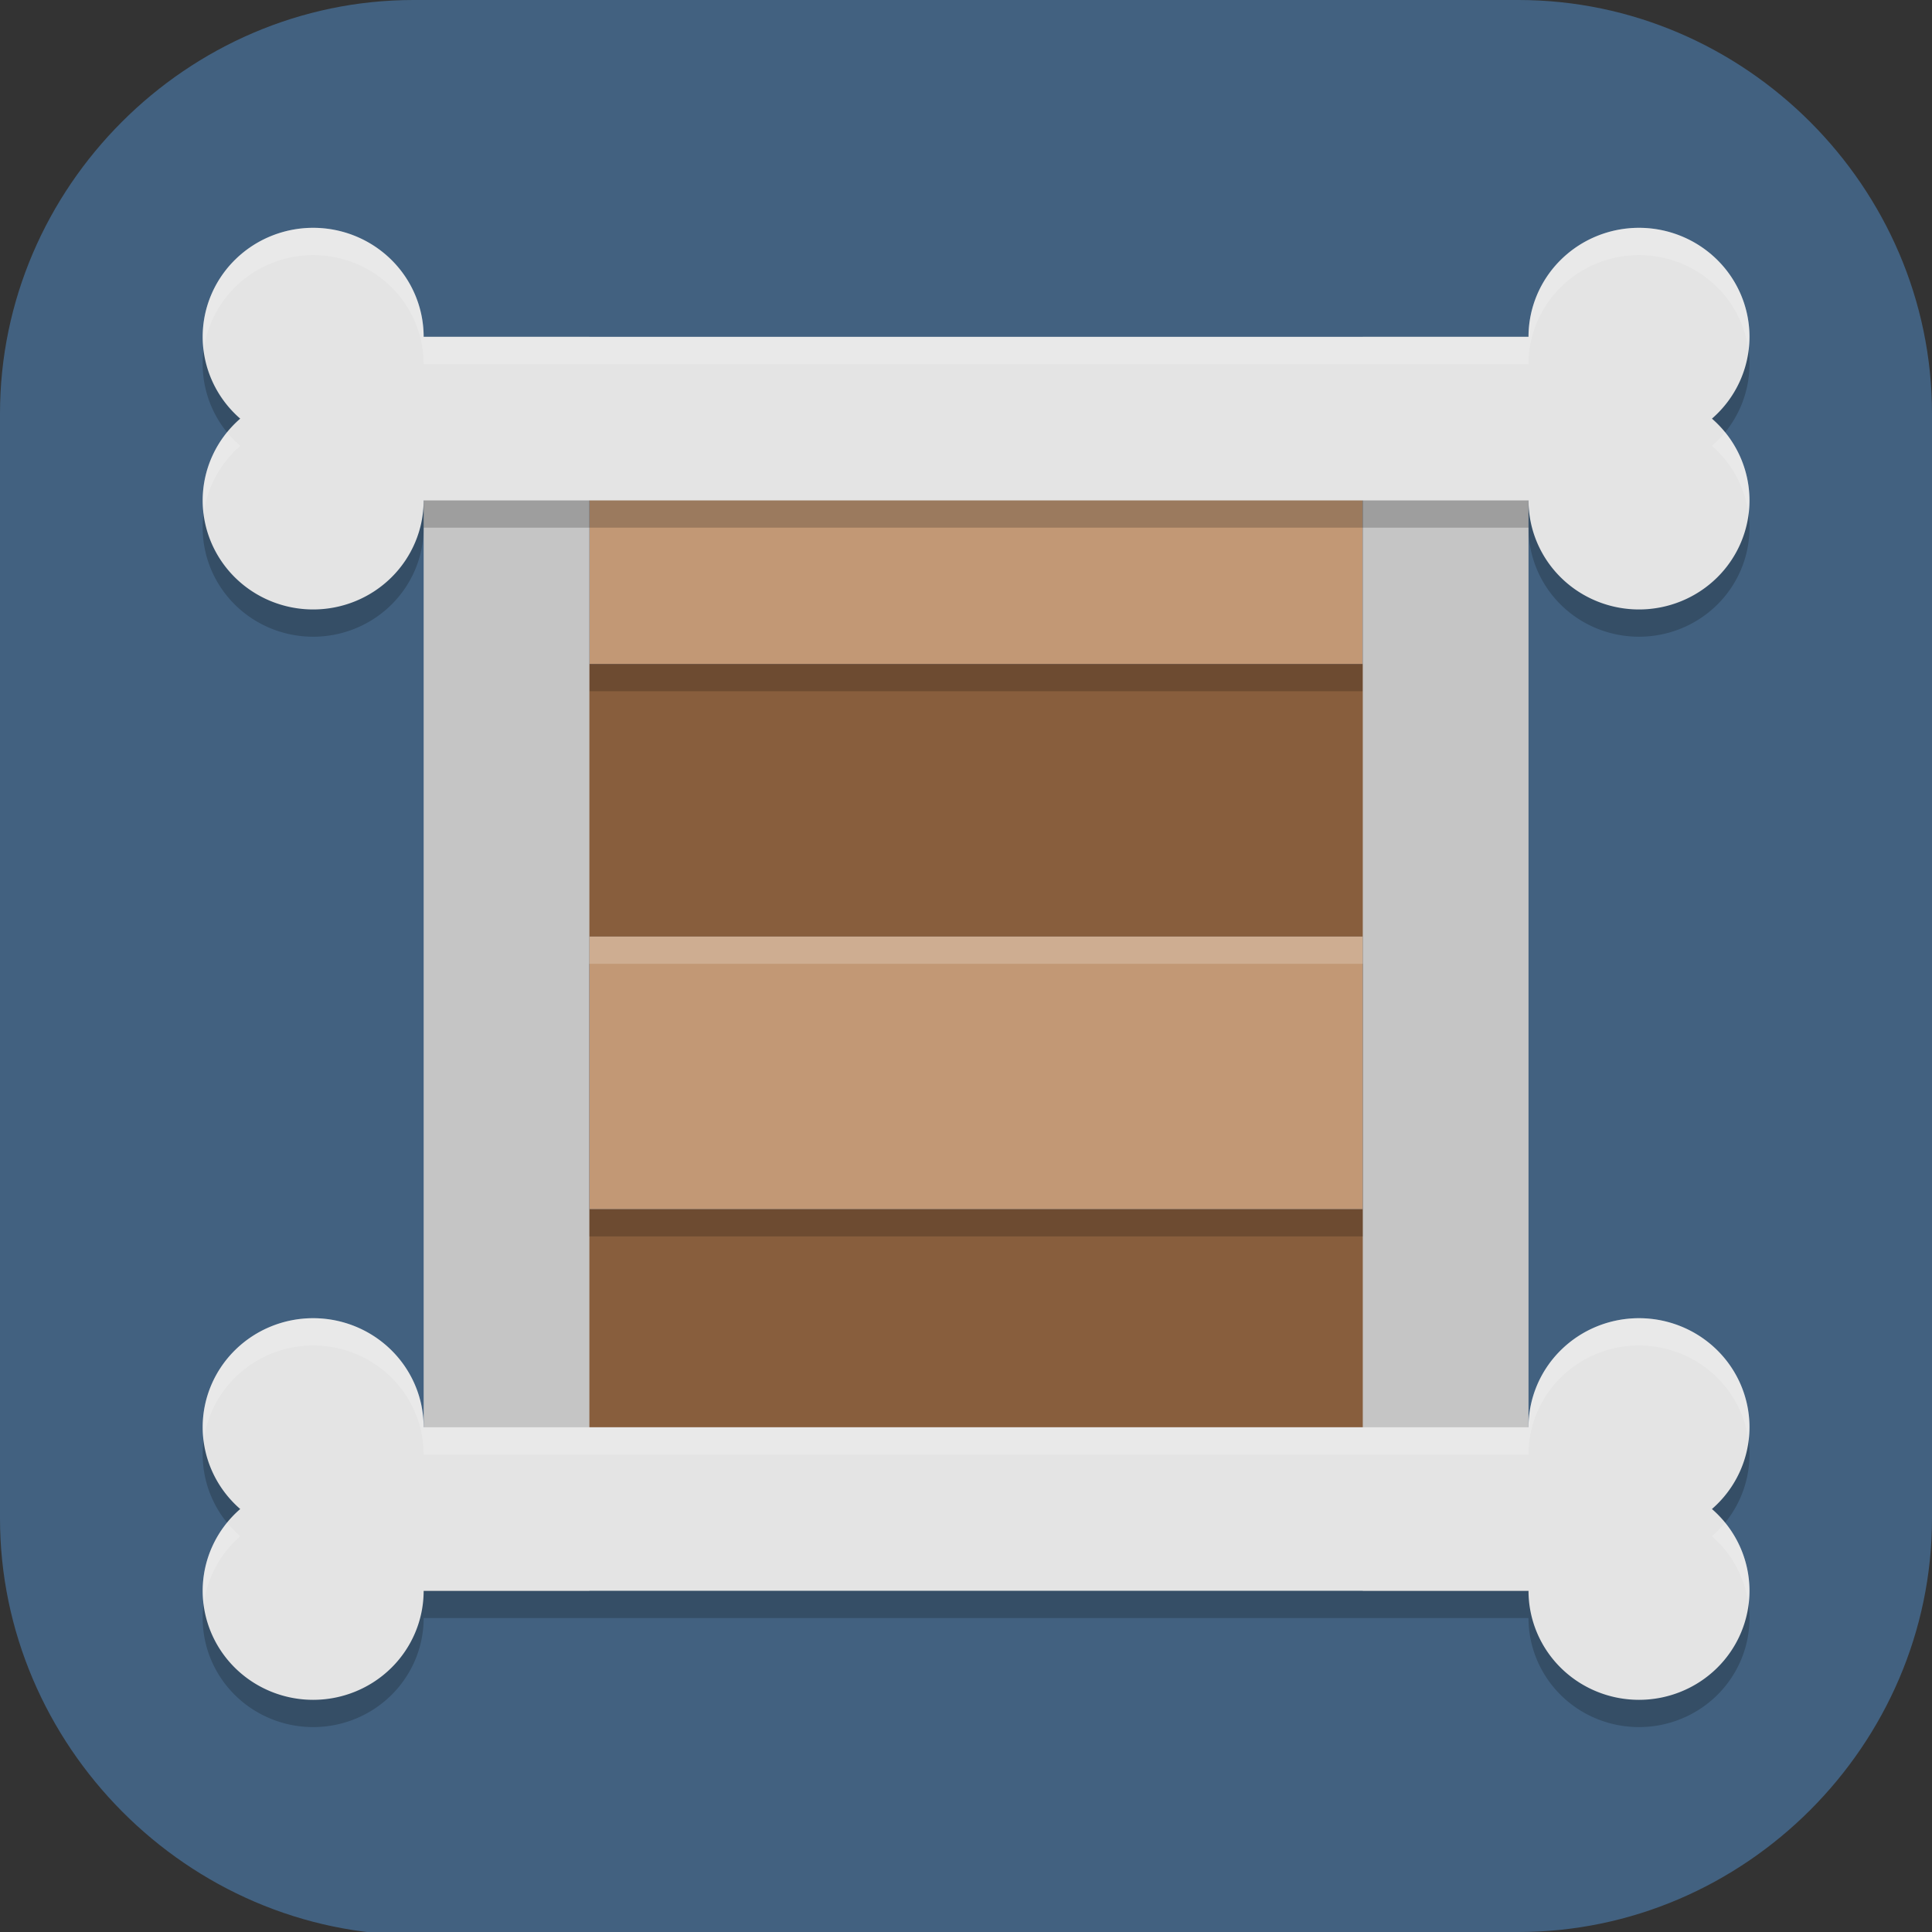 <?xml version="1.0" encoding="UTF-8" standalone="no"?>
<svg
   id="_图层_1"
   version="1.1"
   viewBox="0 0 64 64" width="24" height="24"
   sodipodi:docname="cavepacker-icon.svg"
   xml:space="preserve"
   inkscape:version="1.4 (e7c3feb100, 2024-10-09)"
   xmlns:inkscape="http://www.inkscape.org/namespaces/inkscape"
   xmlns:sodipodi="http://sodipodi.sourceforge.net/DTD/sodipodi-0.dtd"
   xmlns="http://www.w3.org/2000/svg"
   xmlns:svg="http://www.w3.org/2000/svg"><rect x="0" y="0" width="64" height="64" fill="#333333" stroke="none"/><sodipodi:namedview
     id="namedview26"
     pagecolor="#505050"
     bordercolor="#eeeeee"
     borderopacity="1"
     inkscape:showpageshadow="0"
     inkscape:pageopacity="0"
     inkscape:pagecheckerboard="0"
     inkscape:deskcolor="#505050"
     inkscape:zoom="10.6875"
     inkscape:cx="32"
     inkscape:cy="34.71345"
     inkscape:window-width="1920"
     inkscape:window-height="939"
     inkscape:window-x="0"
     inkscape:window-y="34"
     inkscape:window-maximized="1"
     inkscape:current-layer="_图层_1" /><!-- Generator: Adobe Illustrator 29.0.1, SVG Export Plug-In . SVG Version: 2.1.0 Build 192)  --><defs
     id="defs6"><style
       id="style1">
      .st0 {
        fill-opacity: .5;
      }

      .st0, .st1, .st2, .st3, .st4, .st5, .st6, .st7 {
        fill: #fff;
      }

      .st8 {
        fill: #133c9a;
      }

      .st2, .st9 {
        display: none;
      }

      .st3 {
        fill-opacity: .2;
      }

      .st4 {
        fill-opacity: .9;
      }

      .st10 {
        fill: #3370ff;
      }

      .st11 {
        fill: url(#_未命名的渐变_3);
      }

      .st12 {
        fill: url(#_未命名的渐变);
      }

      .st5 {
        fill-opacity: .3;
      }

      .st6 {
        fill-opacity: 0;
      }

      .st7 {
        fill-opacity: .7;
      }

      .st13 {
        fill: #00d6b9;
      }

      .st14 {
        fill: url(#_未命名的渐变_2);
      }
    </style><radialGradient
       id="_未命名的渐变"
       data-name="未命名的渐变"
       cx="123.9"
       cy="-40.2"
       fx="123.9"
       fy="-40.2"
       r="59.4"
       gradientTransform="translate(-26.8 25.5) scale(.6 -.7)"
       gradientUnits="userSpaceOnUse"><stop
         offset="0"
         stop-color="#db202e"
         id="stop1" /><stop
         offset="1"
         stop-color="#e01b24"
         id="stop2" /></radialGradient><radialGradient
       id="_未命名的渐变_2"
       data-name="未命名的渐变 2"
       cx="67.6"
       cy="26.8"
       fx="67.6"
       fy="26.8"
       r="105.2"
       gradientTransform="translate(-26.6 25.3) scale(.6 -.7)"
       gradientUnits="userSpaceOnUse"><stop
         offset="0"
         stop-color="#ffb648"
         id="stop3" /><stop
         offset="1"
         stop-color="#ff7800"
         stop-opacity="0"
         id="stop4" /></radialGradient><radialGradient
       id="_未命名的渐变_3"
       data-name="未命名的渐变 3"
       cx="61.7"
       cy="18.6"
       fx="61.7"
       fy="18.6"
       r="68"
       gradientTransform="translate(-26.8 25.8) scale(.6 -.7)"
       gradientUnits="userSpaceOnUse"><stop
         offset="0"
         stop-color="#c64600"
         id="stop5" /><stop
         offset="1"
         stop-color="#a51d2d"
         id="stop6" /></radialGradient></defs><path
     class="st1"
     d="M47.5,64.1H13.8c-7.6,0-13.8-6.3-13.8-13.8V13.7C0,6.2,6.2,0,13.7,0h36.6c7.5,0,13.7,6.2,13.7,13.7v36.6c0,7.5-6.2,13.7-13.7,13.7h-2.9.1Z"
     id="path6"
     style="fill:#426180;fill-opacity:1" /><g
     id="g26"
     transform="matrix(0.915,0,0,0.903,3.054,3.032)"><rect
       x="16"
       y="21"
       width="32"
       height="10"
       style="fill:#885e3d"
       id="rect1" /><rect
       x="16"
       y="41"
       width="32"
       height="10"
       style="fill:#885e3d"
       id="rect2" /><rect
       x="18"
       y="12"
       width="28"
       height="10"
       style="opacity:0.2"
       id="rect3" /><rect
       x="18"
       y="11"
       width="28"
       height="10"
       style="fill:#c29875"
       id="rect4" /><rect
       x="12"
       y="9"
       width="6"
       height="46"
       style="fill:#c5c5c5"
       id="rect5" /><rect
       x="46"
       y="9"
       width="6"
       height="46"
       style="fill:#c5c5c5"
       id="rect6" /><path
       d="M 8,6 A 4,4 0 0 0 4,10 4,4 0 0 0 5.359,13 4,4 0 0 0 4,16 a 4,4 0 0 0 4,4 4,4 0 0 0 4,-4 h 40 a 4,4 0 0 0 4,4 4,4 0 0 0 4,-4 A 4,4 0 0 0 58.641,13 4,4 0 0 0 60,10 4,4 0 0 0 56,6 4,4 0 0 0 52,10 H 12 A 4,4 0 0 0 8,6 Z"
       style="opacity:0.2"
       id="path6-0" /><path
       d="M 8,5 A 4,4 0 0 0 4,9 4,4 0 0 0 5.359,12 4,4 0 0 0 4,15 a 4,4 0 0 0 4,4 4,4 0 0 0 4,-4 h 40 a 4,4 0 0 0 4,4 4,4 0 0 0 4,-4 A 4,4 0 0 0 58.641,12 4,4 0 0 0 60,9 4,4 0 0 0 56,5 4,4 0 0 0 52,9 H 12 A 4,4 0 0 0 8,5 Z"
       style="fill:#e4e4e4"
       id="path7" /><path
       d="M 8,46 A 4,4 0 0 0 4,50 4,4 0 0 0 5.359,53 4,4 0 0 0 4,56 a 4,4 0 0 0 4,4 4,4 0 0 0 4,-4 h 40 a 4,4 0 0 0 4,4 4,4 0 0 0 4,-4 A 4,4 0 0 0 58.641,53 4,4 0 0 0 60,50 4,4 0 0 0 56,46 4,4 0 0 0 52,50 H 12 A 4,4 0 0 0 8,46 Z"
       style="opacity:0.2"
       id="path8" /><path
       d="M 8,45 A 4,4 0 0 0 4,49 4,4 0 0 0 5.359,52 4,4 0 0 0 4,55 a 4,4 0 0 0 4,4 4,4 0 0 0 4,-4 h 40 a 4,4 0 0 0 4,4 4,4 0 0 0 4,-4 A 4,4 0 0 0 58.641,52 4,4 0 0 0 60,49 4,4 0 0 0 56,45 4,4 0 0 0 52,49 H 12 A 4,4 0 0 0 8,45 Z"
       style="fill:#e4e4e4"
       id="path9" /><rect
       x="18"
       y="32"
       width="28"
       height="10"
       style="opacity:0.2"
       id="rect9" /><rect
       x="18"
       y="31"
       width="28"
       height="10"
       style="fill:#c29875"
       id="rect10" /><path
       d="M 8,5 A 4,4 0 0 0 4,9 4,4 0 0 0 4.035,9.506 4,4 0 0 1 8,6 4,4 0 0 1 12,10 H 52 A 4,4 0 0 1 56,6 4,4 0 0 1 59.965,9.496 4,4 0 0 0 60,9 4,4 0 0 0 56,5 4,4 0 0 0 52,9 H 12 A 4,4 0 0 0 8,5 Z M 4.885,12.5 A 4,4 0 0 0 4,15 4,4 0 0 0 4.035,15.504 4,4 0 0 1 5.359,13 4,4 0 0 1 4.885,12.5 Z m 54.23,0 A 4,4 0 0 1 58.641,13 4,4 0 0 1 59.965,15.494 4,4 0 0 0 60,15 4,4 0 0 0 59.115,12.5 Z"
       style="opacity:0.2;fill:#ffffff"
       id="path10" /><path
       d="M 8,45 A 4,4 0 0 0 4,49 4,4 0 0 0 4.035,49.506 4,4 0 0 1 8,46 a 4,4 0 0 1 4,4 h 40 a 4,4 0 0 1 4,-4 4,4 0 0 1 3.965,3.496 A 4,4 0 0 0 60,49 4,4 0 0 0 56,45 4,4 0 0 0 52,49 H 12 A 4,4 0 0 0 8,45 Z M 4.885,52.5 A 4,4 0 0 0 4,55 4,4 0 0 0 4.035,55.504 4,4 0 0 1 5.359,53 4,4 0 0 1 4.885,52.5 Z m 54.23,0 A 4,4 0 0 1 58.641,53 4,4 0 0 1 59.965,55.494 4,4 0 0 0 60,55 4,4 0 0 0 59.115,52.5 Z"
       style="opacity:0.2;fill:#ffffff"
       id="path11" /><path
       d="m 18,31 v 1 h 28 v -1 z"
       style="opacity:0.2;fill:#ffffff"
       id="path12" /></g></svg>
